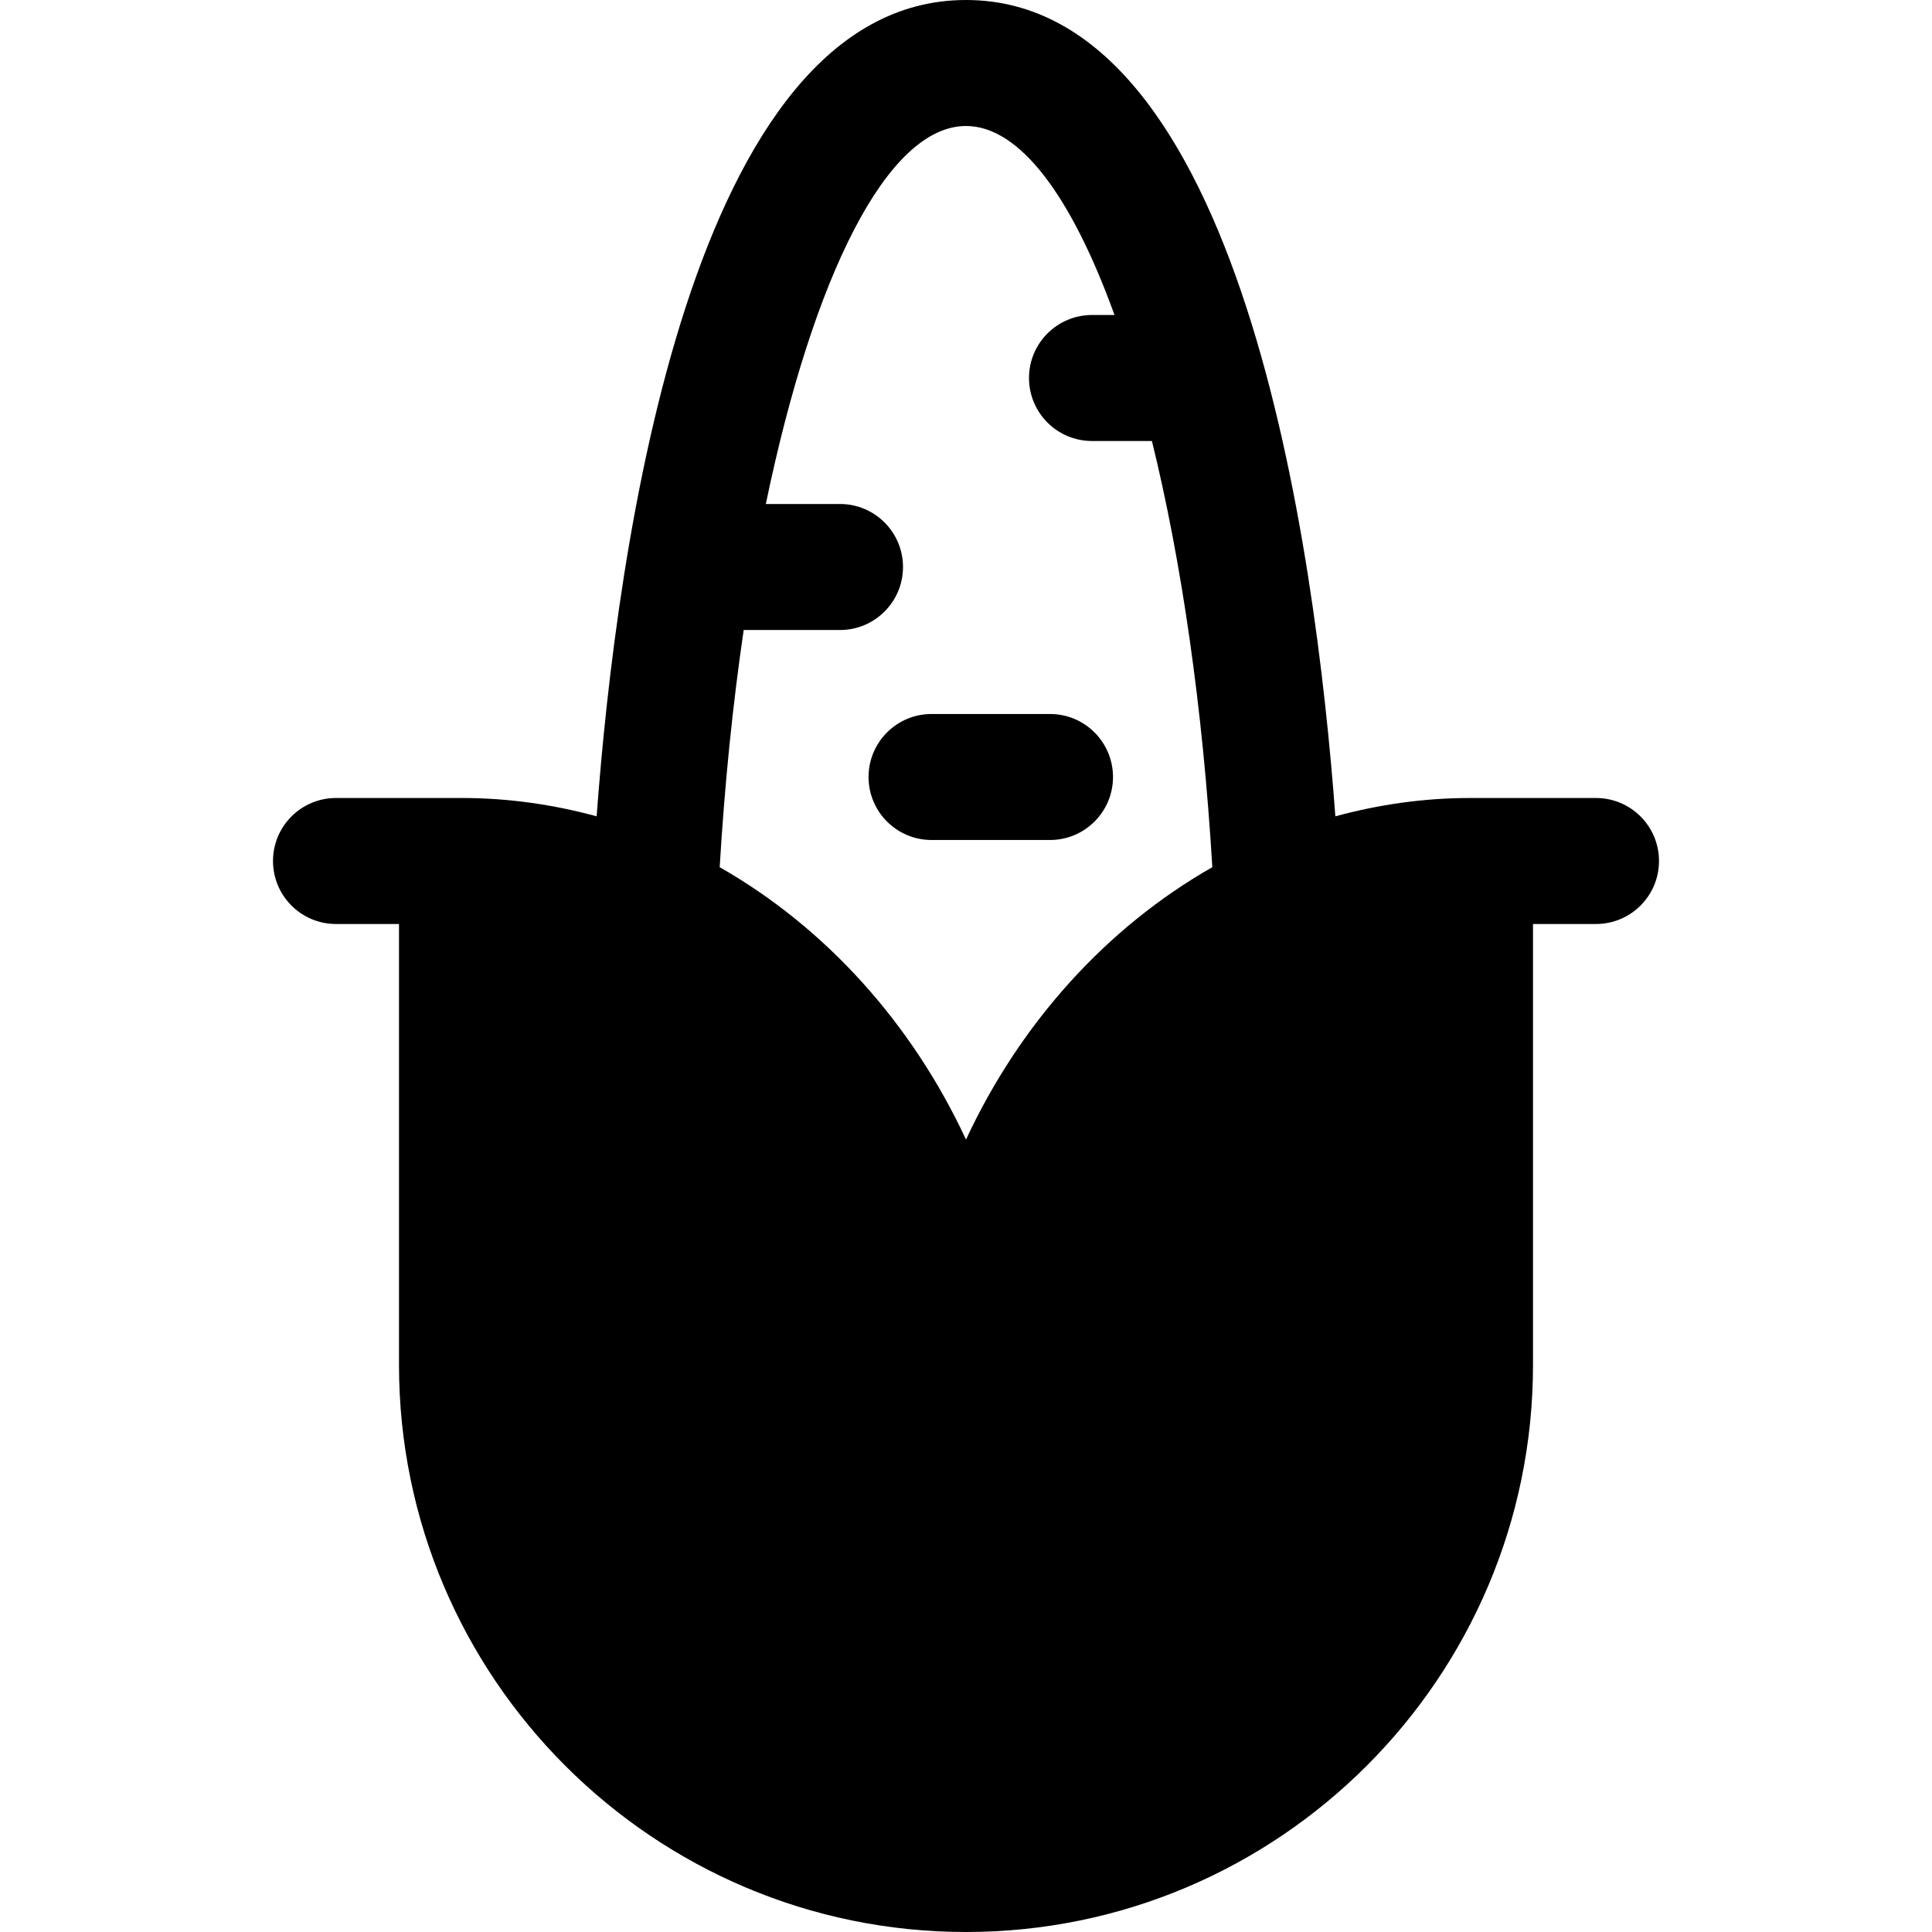 <?xml version="1.0" encoding="iso-8859-1"?>
<!-- Generator: Adobe Illustrator 19.0.0, SVG Export Plug-In . SVG Version: 6.00 Build 0)  -->
<svg xmlns="http://www.w3.org/2000/svg" xmlns:xlink="http://www.w3.org/1999/xlink" version="1.1" id="Layer_1" x="0px" y="0px" viewBox="0 0 512 512" style="enable-background:new 0 0 512 512;" xml:space="preserve">
<g>
	<g>
		<path d="M422.957,211.478h-33.391c-12.3,0-24.229,1.741-35.68,4.854C348.624,145.13,328.92,0,256,0s-92.624,145.13-97.885,216.332    c-11.451-3.113-23.379-4.854-35.68-4.854H89.044c-9.217,0-16.696,7.473-16.696,16.696c0,9.223,7.479,16.696,16.696,16.696h16.696    v116.87C105.739,444.592,173.142,512,256,512s150.261-67.408,150.261-150.261V244.87h16.696c9.217,0,16.696-7.473,16.696-16.696    C439.652,218.951,432.174,211.478,422.957,211.478z M256,301.99c-14.416-30.974-37.339-56.264-65.276-72.176    c1.318-22.138,3.479-43.227,6.361-62.857h25.523c9.217,0,16.696-7.473,16.696-16.696s-7.479-16.696-16.696-16.696h-19.655    C215.484,73.193,235.147,33.391,256,33.391c14.317,0,28.067,18.831,39.352,50.087h-5.96c-9.217,0-16.696,7.473-16.696,16.696    c0,9.223,7.479,16.696,16.696,16.696h15.879c7.795,31.663,13.472,70.391,16.006,112.944    C293.339,245.726,270.415,271.016,256,301.99z"/>
	</g>
</g>
<g>
	<g>
		<path d="M278.261,189.217H246.87c-9.217,0-16.696,7.473-16.696,16.696c0,9.223,7.479,16.696,16.696,16.696h31.391    c9.217,0,16.696-7.473,16.696-16.696C294.957,196.69,287.478,189.217,278.261,189.217z"/>
	</g>
</g>
<g>
</g>
<g>
</g>
<g>
</g>
<g>
</g>
<g>
</g>
<g>
</g>
<g>
</g>
<g>
</g>
<g>
</g>
<g>
</g>
<g>
</g>
<g>
</g>
<g>
</g>
<g>
</g>
<g>
</g>
</svg>
